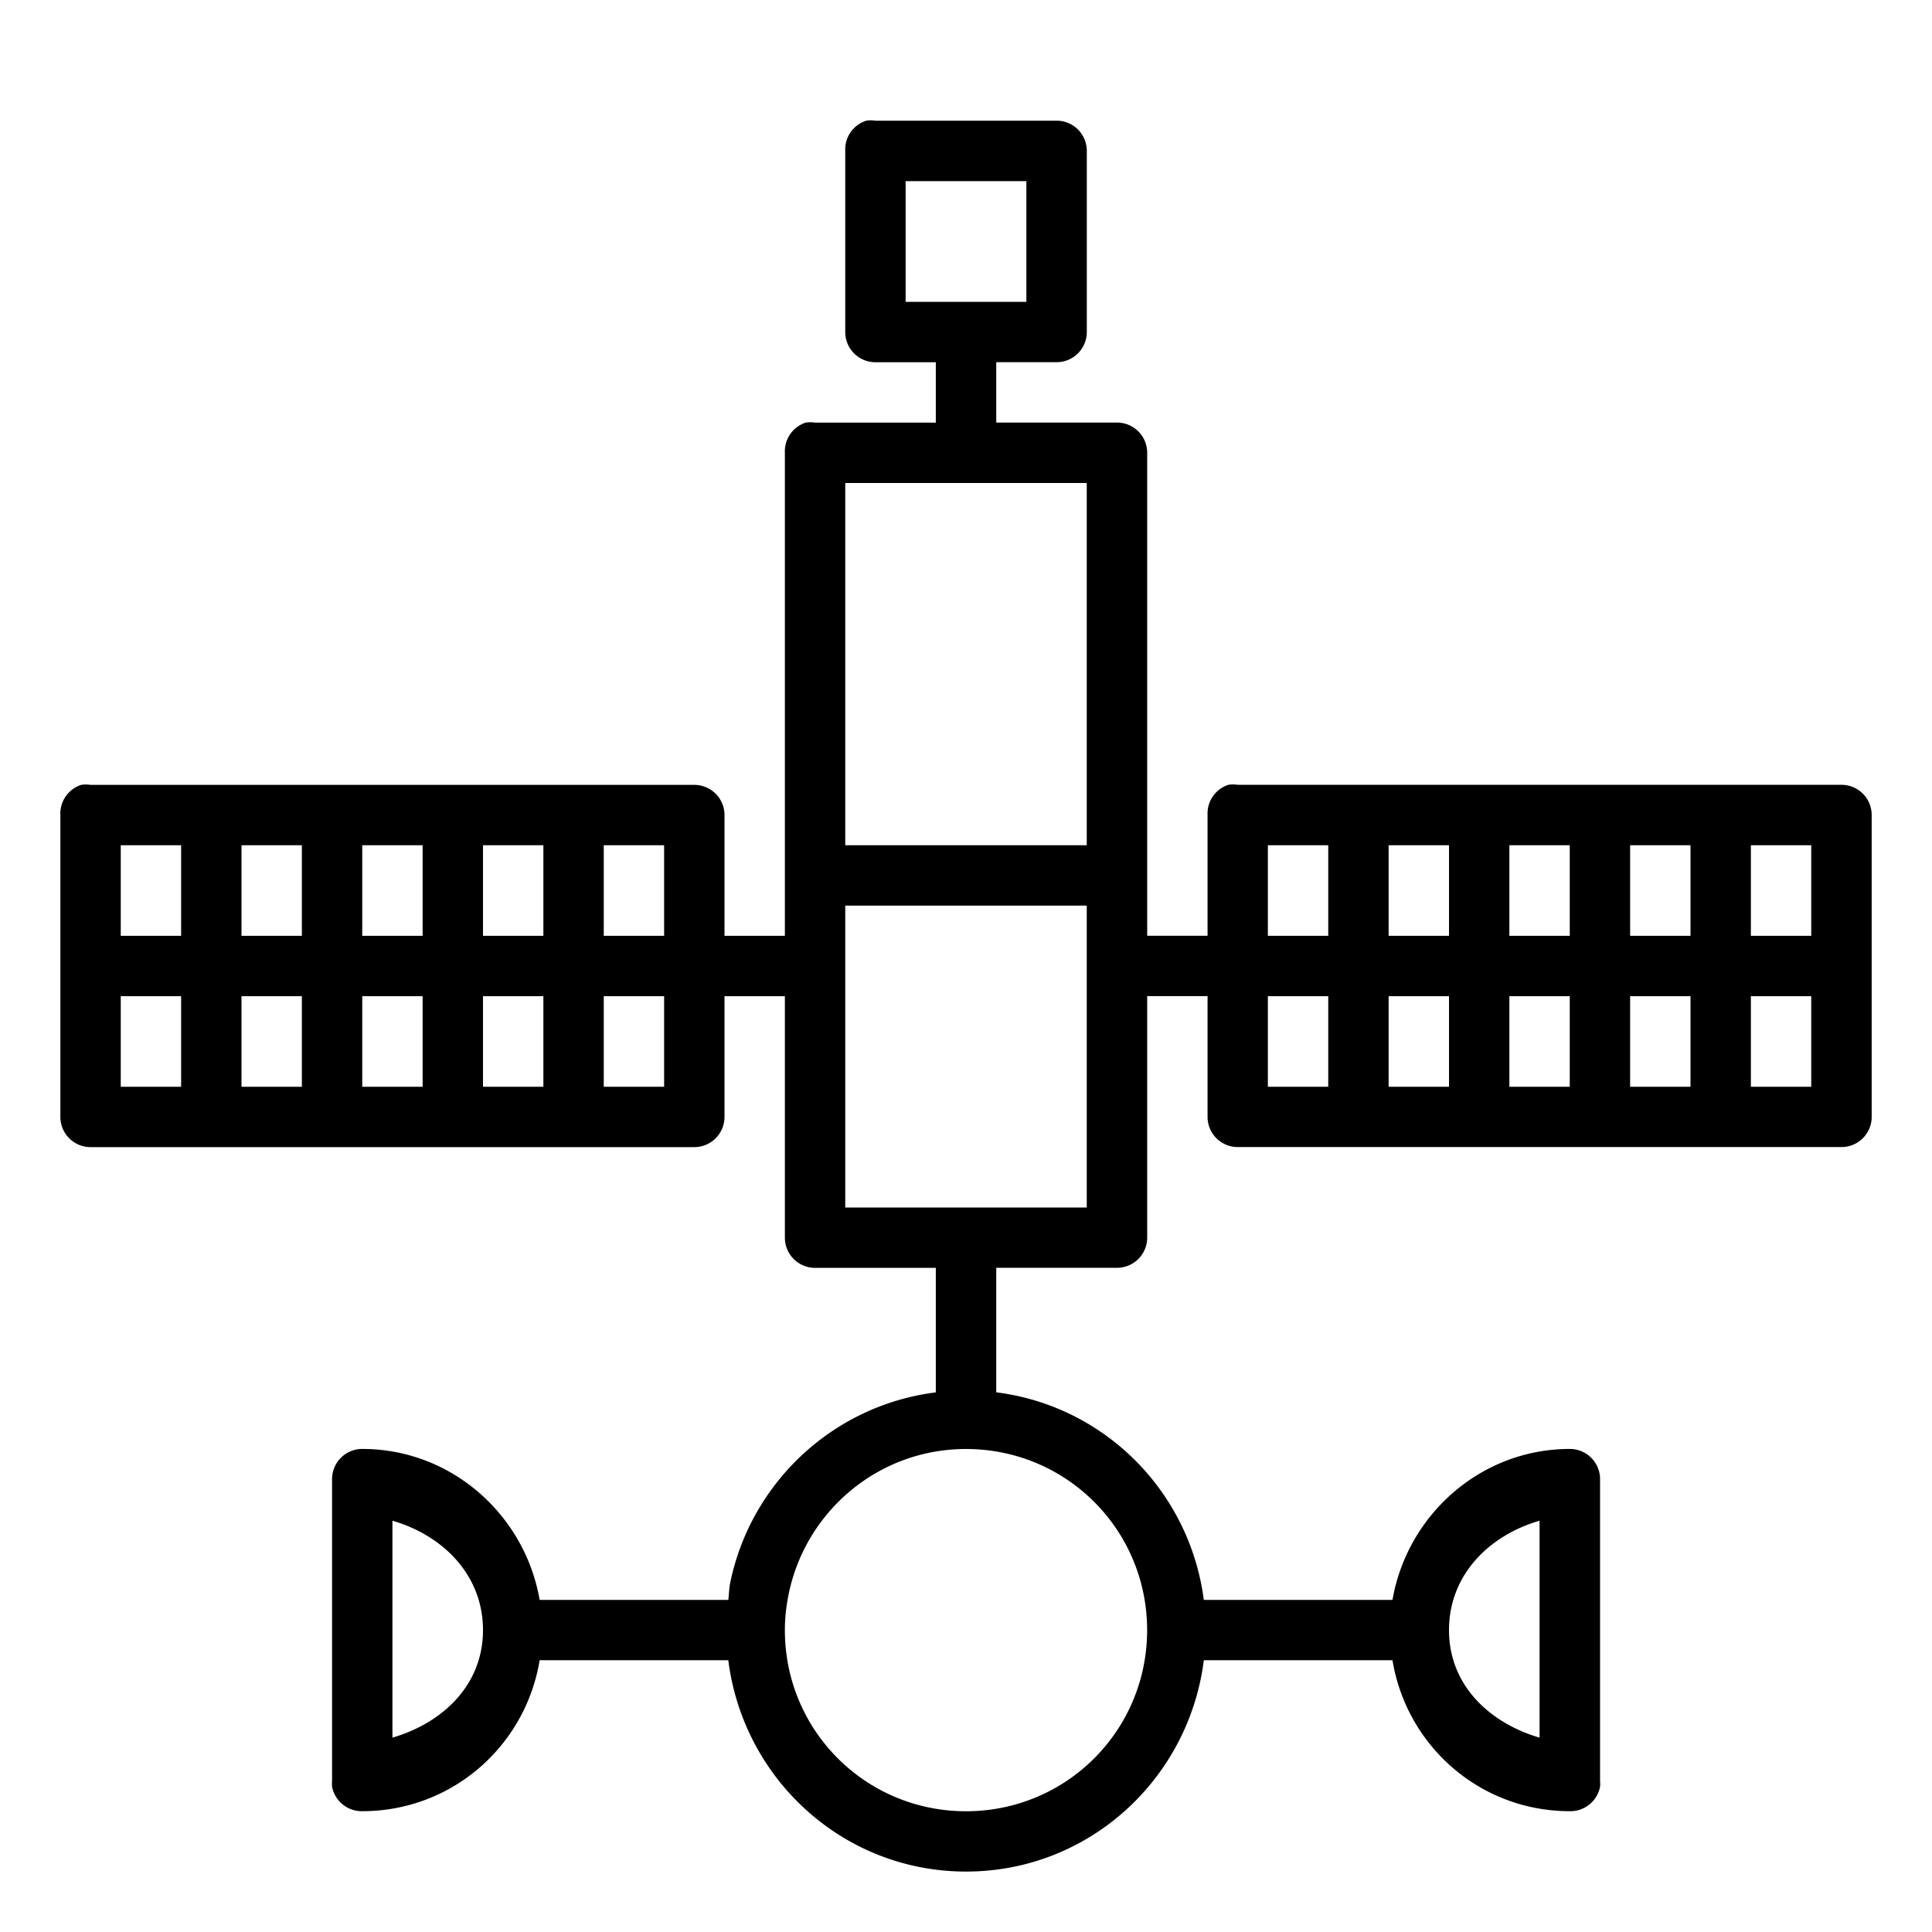 <?xml version="1.0" ?><svg height="32" id="svg4475" version="1.1" width="32" xmlns="http://www.w3.org/2000/svg" xmlns:cc="http://creativecommons.org/ns#" xmlns:dc="http://purl.org/dc/elements/1.1/" xmlns:inkscape="http://www.inkscape.org/namespaces/inkscape" xmlns:rdf="http://www.w3.org/1999/02/22-rdf-syntax-ns#" xmlns:sodipodi="http://sodipodi.sourceforge.net/DTD/sodipodi-0.dtd" xmlns:svg="http://www.w3.org/2000/svg"><defs id="defs4477"/><g id="layer1" transform="translate(0,-1020.362)"><g id="g10414" transform="translate(309.595,-461.252)"><g id="g15415" transform="translate(66.405,515.252)"><g id="g15417" transform="translate(-150,-50)"><g id="g14600" transform="translate(-50,-130)"><path d="m -161.656,1148.362 a 0.5,0.5 0 0 0 -0.344,0.5 l 0,3 a 0.5,0.5 0 0 0 0.5,0.5 l 1,0 0,1 -2,0 a 0.5,0.5 0 0 0 -0.156,0 0.5,0.5 0 0 0 -0.344,0.5 l 0,8 -1,0 0,-2 a 0.5,0.5 0 0 0 -0.5,-0.5 l -10,0 a 0.5,0.5 0 0 0 -0.156,0 0.5,0.5 0 0 0 -0.344,0.5 l 0,2 0,1 0,2 a 0.5,0.5 0 0 0 0.5,0.5 l 10,0 a 0.5,0.5 0 0 0 0.5,-0.5 l 0,-2 1,0 0,4 a 0.5,0.5 0 0 0 0.5,0.5 l 2,0 0,2.062 c -1.702,0.214 -3.065,1.496 -3.406,3.156 -0.019,0.093 -0.019,0.186 -0.031,0.281 l -3.125,0 c -0.244,-1.409 -1.461,-2.5 -2.938,-2.5 a 0.5,0.5 0 0 0 -0.5,0.5 l 0,2.5 0,2.5 a 0.5,0.5 0 0 0 0,0.094 0.5,0.5 0 0 0 0.5,0.406 c 1.485,0 2.704,-1.079 2.938,-2.5 l 3.125,0 c 0.248,1.968 1.904,3.5 3.938,3.5 2.034,0 3.69,-1.532 3.938,-3.5 l 3.125,0 c 0.234,1.421 1.452,2.5 2.938,2.5 a 0.5,0.5 0 0 0 0.5,-0.406 0.5,0.5 0 0 0 0,-0.094 l 0,-2.5 0,-2.5 a 0.5,0.5 0 0 0 -0.5,-0.5 c -1.477,0 -2.693,1.091 -2.938,2.5 l -3.125,0 c -0.235,-1.795 -1.64,-3.211 -3.438,-3.438 l 0,-2.062 2,0 a 0.5,0.5 0 0 0 0.5,-0.5 l 0,-4 1,0 0,2 a 0.5,0.5 0 0 0 0.5,0.5 l 10,0 a 0.5,0.5 0 0 0 0.5,-0.5 l 0,-5 a 0.5,0.5 0 0 0 -0.5,-0.5 l -10,0 a 0.5,0.5 0 0 0 -0.156,0 0.5,0.5 0 0 0 -0.344,0.5 l 0,2 -0.5,0 -0.5,0 0,-8 a 0.5,0.5 0 0 0 -0.5,-0.5 l -2,0 0,-1 1,0 a 0.5,0.5 0 0 0 0.5,-0.5 l 0,-3 a 0.5,0.5 0 0 0 -0.5,-0.5 l -3,0 a 0.5,0.5 0 0 0 -0.156,0 z m 0.656,1 2,0 0,2 -2,0 0,-2 z m -1,5 4,0 0,6 -4,0 0,-6 z m -12,6 1,0 0,1.5 -1,0 0,-1.5 z m 2,0 1,0 0,1.5 -1,0 0,-1.5 z m 2,0 1,0 0,1.5 -1,0 0,-1.5 z m 2,0 1,0 0,1.5 -1,0 0,-1.5 z m 2,0 1,0 0,1.5 -1,0 0,-1.5 z m 11,0 1,0 0,1.5 -1,0 0,-1.5 z m 2,0 1,0 0,1.5 -1,0 0,-1.5 z m 2,0 1,0 0,1.5 -1,0 0,-1.5 z m 2,0 1,0 0,1.5 -1,0 0,-1.5 z m 2,0 1,0 0,1.5 -1,0 0,-1.5 z m -15,1 4,0 0,5 -4,0 0,-5 z m -12,1.5 1,0 0,1.5 -1,0 0,-1.5 z m 2,0 1,0 0,1.5 -1,0 0,-1.5 z m 2,0 1,0 0,1.5 -1,0 0,-1.5 z m 2,0 1,0 0,1.5 -1,0 0,-1.5 z m 2,0 1,0 0,1.5 -1,0 0,-1.5 z m 11,0 1,0 0,1.5 -1,0 0,-1.5 z m 2,0 1,0 0,1.5 -1,0 0,-1.5 z m 2,0 1,0 0,1.5 -1,0 0,-1.5 z m 2,0 1,0 0,1.5 -1,0 0,-1.5 z m 2,0 1,0 0,1.5 -1,0 0,-1.5 z m -13,7.5 c 1.663,0 3,1.337 3,3 0,1.663 -1.337,3 -3,3 -1.663,0 -3,-1.337 -3,-3 0,-0.208 0.023,-0.398 0.062,-0.594 0.279,-1.37 1.483,-2.406 2.938,-2.406 z m -9.5,1.188 c 0.834,0.241 1.5,0.898 1.5,1.812 0,0.912 -0.67,1.538 -1.5,1.781 l 0,-1.781 0,-1.812 z m 19,0 0,1.812 0,1.781 c -0.83,-0.244 -1.5,-0.869 -1.5,-1.781 0,-0.915 0.666,-1.571 1.5,-1.812 z" id="rect8861" style="font-size:medium;font-style:normal;font-variant:normal;font-weight:normal;font-stretch:normal;text-indent:0;text-align:start;text-decoration:none;line-height:normal;letter-spacing:normal;word-spacing:normal;text-transform:none;direction:ltr;block-progression:tb;writing-mode:lr-tb;text-anchor:start;baseline-shift:baseline;color:#000000;fill:#000000;fill-opacity:1;stroke:none;stroke-width:1;marker:none;visibility:visible;display:inline;overflow:visible;enable-background:accumulate;font-family:Sans;-inkscape-font-specification:Sans"/></g></g></g></g></g></svg>